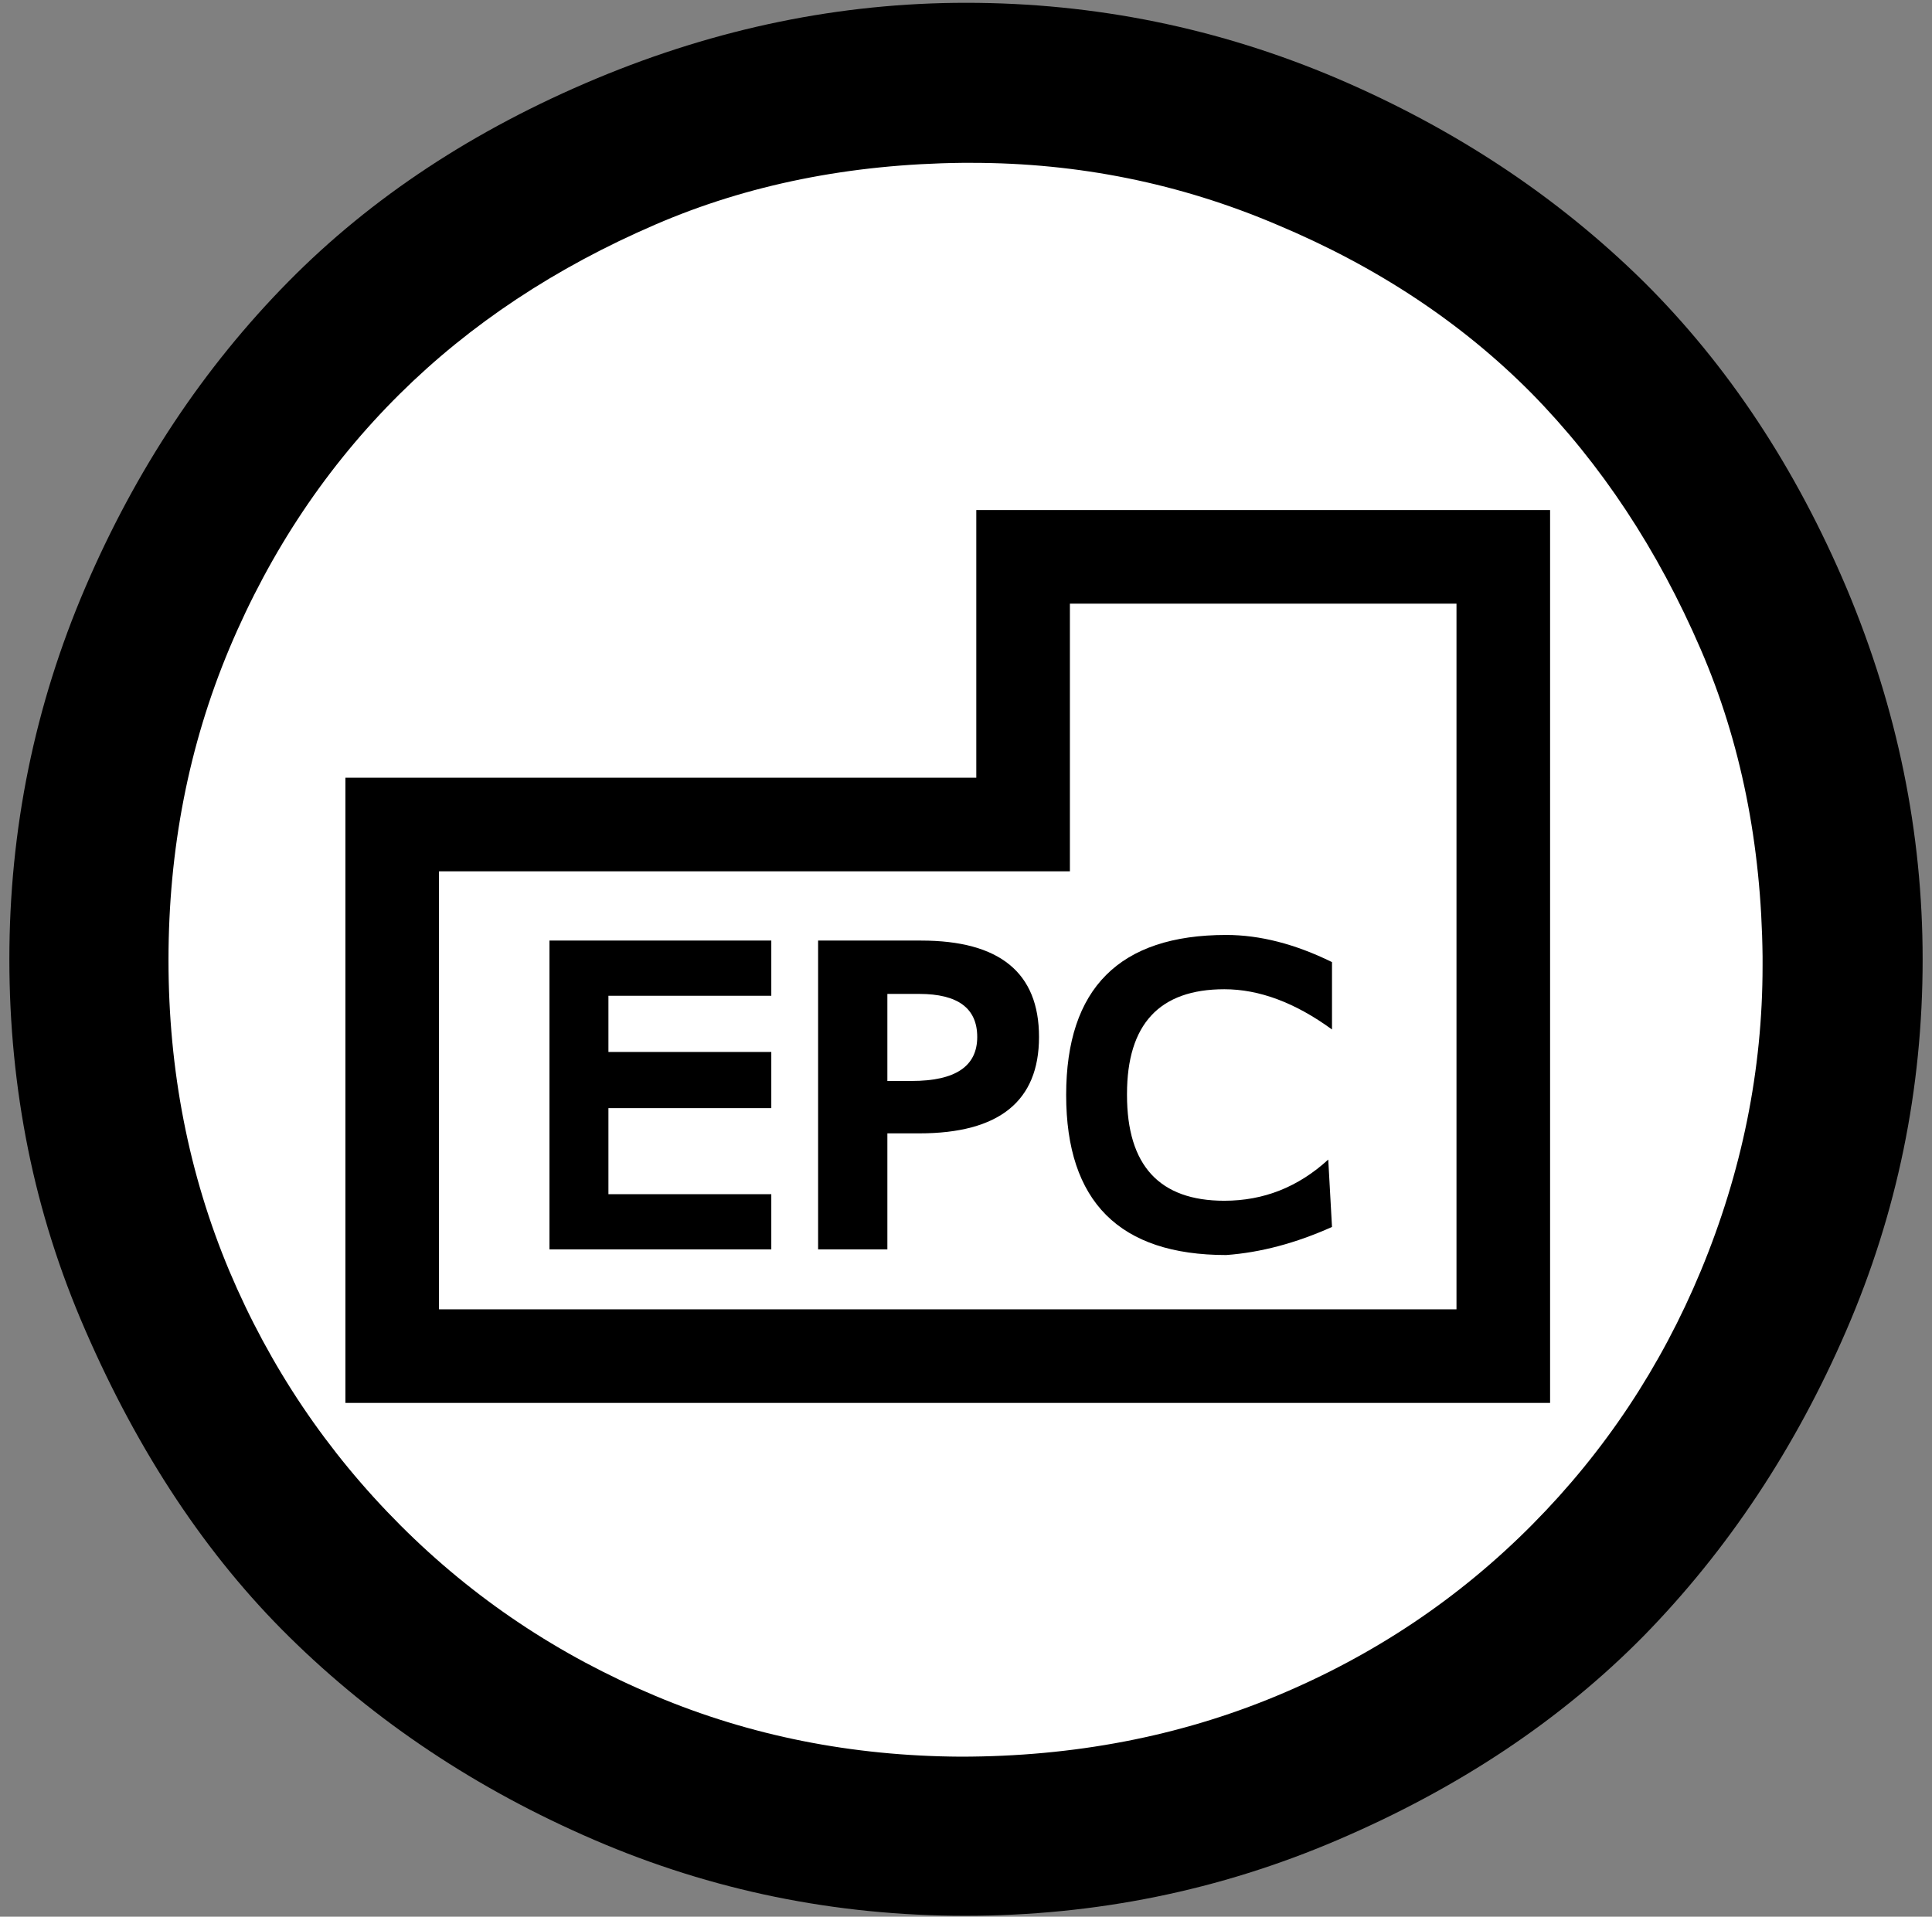 <?xml version="1.0" encoding="UTF-8" standalone="no"?>
<svg
   version="1.1"
   viewBox="-10 0 2064 2048"
   id="svg6"
   sodipodi:docname="evakuerings-paaroerendecenter.svg"
   inkscape:version="1.1 (c68e22c387, 2021-05-23)"
   xmlns:inkscape="http://www.inkscape.org/namespaces/inkscape"
   xmlns:sodipodi="http://sodipodi.sourceforge.net/DTD/sodipodi-0.dtd"
   xmlns="http://www.w3.org/2000/svg"
   xmlns:svg="http://www.w3.org/2000/svg">
  <rect x="-10" y="0" width="2064" height="2048" fill="#808080" stroke="none"/>
  <defs
     id="defs10" />
  <sodipodi:namedview
     id="namedview8"
     pagecolor="#ffffff"
     bordercolor="#666666"
     borderopacity="1.0"
     inkscape:pageshadow="2"
     inkscape:pageopacity="0.0"
     inkscape:pagecheckerboard="0"
     showgrid="false"
     inkscape:zoom="0.40625"
     inkscape:cx="1032.6154"
     inkscape:cy="1025.2308"
     inkscape:window-width="1920"
     inkscape:window-height="1017"
     inkscape:window-x="1912"
     inkscape:window-y="-8"
     inkscape:window-maximized="1"
     inkscape:current-layer="svg6" />
  <path
     d="M 0,1025 Q 0,817 81,628 162,439 298,301 431,166 627,84 821,3 1022,3 q 207,0 397,81 189,81 327,217 135,134 217,328 81,193 81,396 0,208 -81.5,396.5 Q 1881,1610 1746,1748 q -133,135 -327,218 -189,81 -398,81 -208,0 -396,-81 Q 437,1885 299,1749 167,1619 81,1421 40,1327 20,1228 0,1129 0,1025 Z"
     id="path830" />
  <path
     d="M 1873,1022 Q 1871,842 1807,694 1738,534 1626,420 1514,307 1354,240 1199,174 1028,174 h -10 q -180,2 -328,66 -160,69 -273,181 -116,115 -182,272 -65,155 -65,333 0,177 65,332 65,154 183,272 117,117 272,182 152,64 326,65 182,0 338,-65 156,-65 273,-183 116,-117 180,-271 66,-159 66,-326 z"
     id="path2"
     style="fill:#ffffff" />
  <path
     d="M 1646,1499 H 359 V 831 h 674 V 545 h 613 z"
     id="path832" />
  <path
     d="M 814,1335 Z"
     id="path848" />
  <path
     d="M 459,1399 H 1546 V 645 H 1133 V 931 H 459 Z"
     id="path834"
     style="fill:#ffffff" />
  <path
     d="M 814,1335 H 577 v -330 h 237 v 59 H 640 v 60 h 174 v 60 H 640 v 92 h 174 z"
     id="path846" />
  <path
     d="M 1034,1106 Z"
     id="path844" />
  <path
     d="m 974,1005 q 126,0 126,103 0,103 -128,103 h -34 v 124 h -74 v -330 z"
     id="path840" />
  <path
     d="m 964,1155 q 70,0 70,-47 v 0 q 0,-46 -62,-46 h -34 v 93 z"
     id="path842"
     style="fill:#ffffff" />
  <path
     d="M 1413,1311 Z"
     id="path838" />
  <path
     d="m 1298,1283 q 63,0 111,-44 l 4,72 q -58,26 -113,30 -171,0 -171,-171 0,-171 171,-171 54,0 113,29 v 72 q -59,-43 -115,-43 -104,0 -104,112 v 1 q 0,113 104,113 z"
     id="path836" />
</svg>
